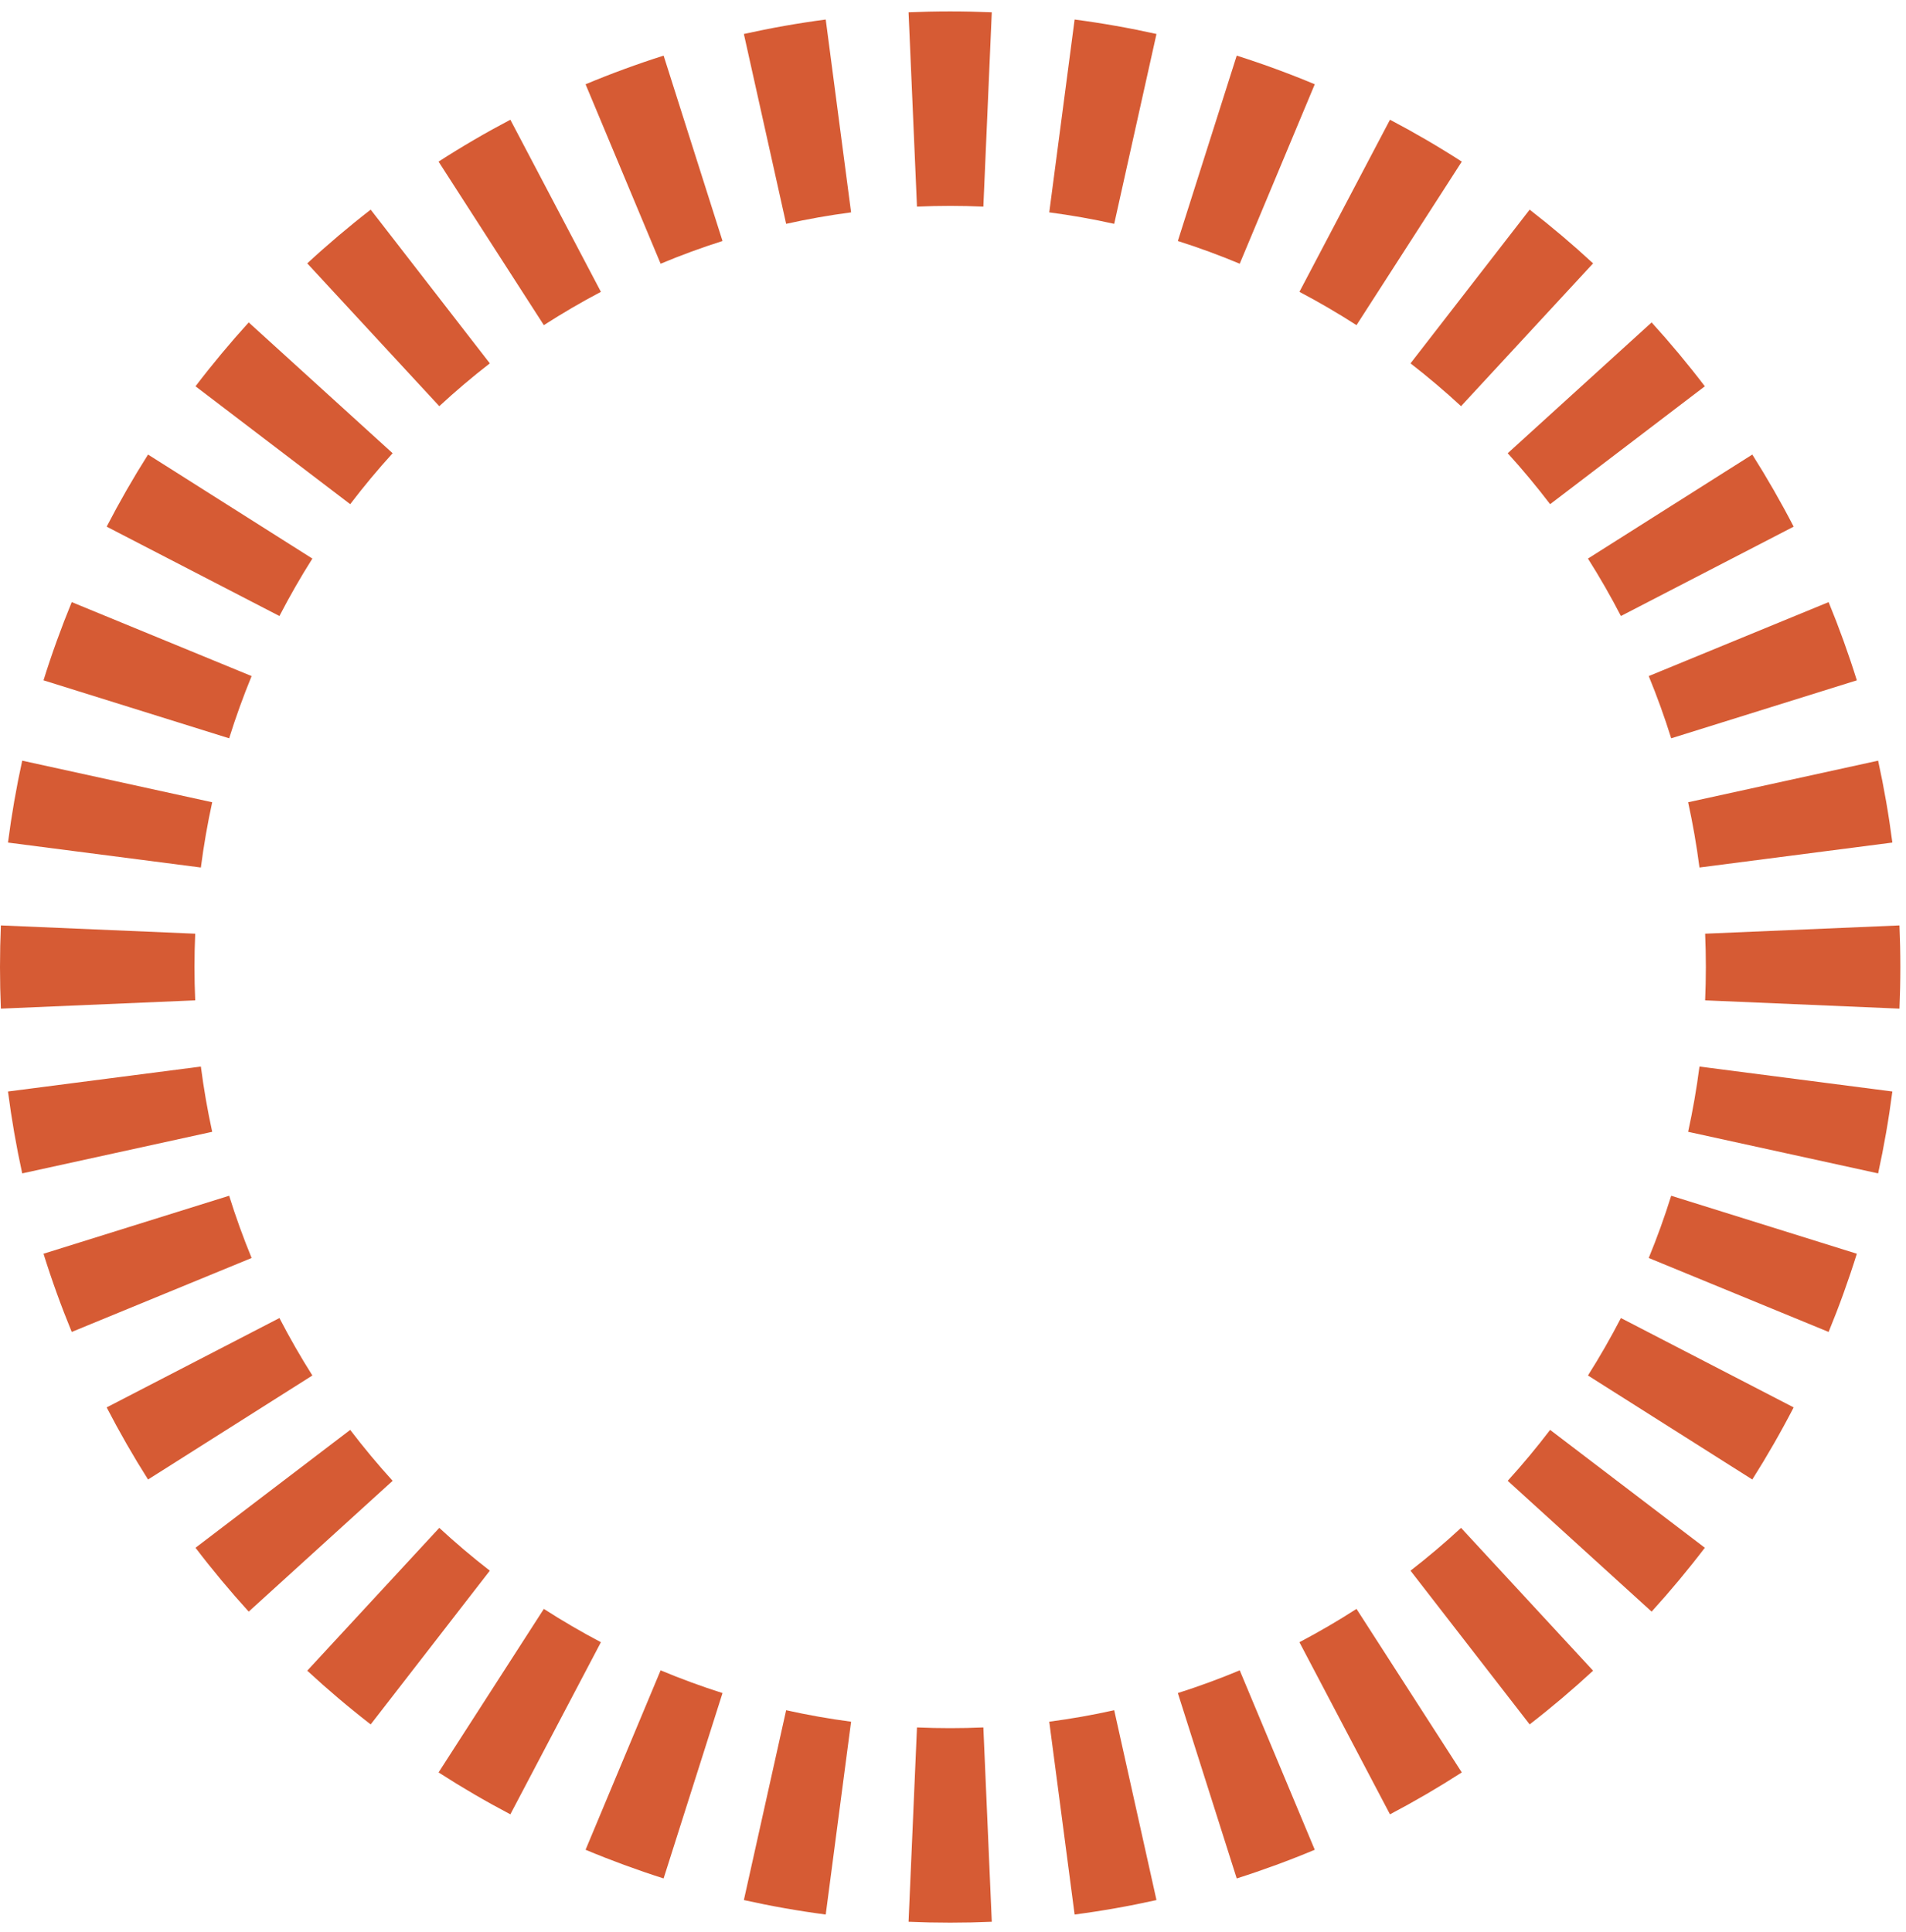 <svg width="147" height="149" viewBox="0 0 147 149" fill="none" xmlns="http://www.w3.org/2000/svg">
<path fill-rule="evenodd" clip-rule="evenodd" d="M146.495 77.788L131.509 77.149C131.545 76.298 131.564 75.441 131.564 74.579C131.564 73.717 131.545 72.86 131.509 72.008L146.495 71.37C146.541 72.434 146.564 73.504 146.564 74.579C146.564 75.654 146.541 76.724 146.495 77.788ZM145.948 64.98L131.072 66.904C130.851 65.201 130.559 63.522 130.197 61.871L144.85 58.663C145.304 60.737 145.671 62.844 145.948 64.98ZM143.208 52.468L128.89 56.939C128.381 55.308 127.802 53.707 127.158 52.14L141.031 46.436C141.841 48.405 142.568 50.417 143.208 52.468ZM138.336 40.617L125.013 47.508C124.229 45.992 123.38 44.514 122.471 43.078L135.146 35.056C136.286 36.858 137.351 38.713 138.336 40.617ZM131.485 29.792L119.553 38.883C118.519 37.526 117.428 36.215 116.282 34.955L127.381 24.865C128.818 26.446 130.188 28.09 131.485 29.792ZM122.867 20.312L112.683 31.325C111.432 30.169 110.132 29.067 108.786 28.023L117.974 16.167C119.665 17.478 121.297 18.861 122.867 20.312ZM112.74 12.464L104.62 25.076C103.193 24.158 101.724 23.3 100.218 22.508L107.202 9.233C109.099 10.231 110.946 11.309 112.74 12.464ZM101.401 6.5L95.614 20.339C94.055 19.687 92.463 19.101 90.84 18.586L95.382 4.29C97.429 4.94 99.437 5.678 101.401 6.5ZM89.193 2.621L85.933 17.263C84.289 16.897 82.619 16.601 80.923 16.378L82.88 1.506C85.014 1.787 87.12 2.16 89.193 2.621ZM76.491 0.949L75.841 15.935C74.994 15.898 74.14 15.879 73.282 15.879C72.423 15.879 71.57 15.898 70.722 15.935L70.073 0.949C71.137 0.903 72.207 0.879 73.282 0.879C74.357 0.879 75.427 0.903 76.491 0.949ZM63.684 1.506L65.64 16.378C63.945 16.601 62.274 16.897 60.631 17.263L57.371 2.621C59.443 2.16 61.549 1.787 63.684 1.506ZM51.182 4.29L55.724 18.586C54.101 19.101 52.509 19.687 50.95 20.339L45.162 6.5C47.127 5.678 49.135 4.94 51.182 4.29ZM39.361 9.233L46.345 22.508C44.839 23.3 43.371 24.158 41.944 25.076L33.824 12.464C35.618 11.309 37.465 10.231 39.361 9.233ZM28.589 16.167L37.778 28.023C36.432 29.067 35.131 30.169 33.88 31.325L23.697 20.312C25.266 18.861 26.898 17.478 28.589 16.167ZM19.182 24.865L30.282 34.955C29.136 36.215 28.044 37.526 27.01 38.883L15.079 29.792C16.376 28.09 17.745 26.446 19.182 24.865ZM11.418 35.056L24.092 43.078C23.183 44.514 22.335 45.992 21.551 47.508L8.227 40.617C9.212 38.713 10.277 36.858 11.418 35.056ZM5.533 46.436L19.406 52.14C18.762 53.707 18.183 55.308 17.673 56.939L3.355 52.468C3.996 50.417 4.723 48.405 5.533 46.436ZM1.713 58.663L16.366 61.871C16.005 63.522 15.712 65.201 15.492 66.904L0.616 64.98C0.892 62.844 1.259 60.737 1.713 58.663ZM0.068 71.37C0.023 72.434 0 73.504 0 74.579C0 75.654 0.023 76.724 0.068 77.788L15.055 77.149C15.018 76.298 15 75.441 15 74.579C15 73.716 15.018 72.86 15.055 72.008L0.068 71.37ZM0.616 84.178L15.492 82.254C15.712 83.957 16.005 85.636 16.366 87.287L1.713 90.494C1.259 88.42 0.892 86.313 0.616 84.178ZM3.355 96.69L17.673 92.218C18.183 93.85 18.762 95.451 19.406 97.018L5.533 102.722C4.723 100.753 3.996 98.741 3.355 96.69ZM8.227 108.541L21.551 101.65C22.335 103.166 23.183 104.644 24.092 106.08L11.418 114.102C10.277 112.3 9.212 110.445 8.227 108.541ZM15.079 119.366L27.01 110.275C28.044 111.632 29.136 112.942 30.282 114.203L19.182 124.292C17.745 122.712 16.376 121.068 15.079 119.366ZM23.697 128.846L33.88 117.832C35.131 118.989 36.432 120.091 37.778 121.134L28.589 132.99C26.898 131.68 25.266 130.297 23.697 128.846ZM33.824 136.693L41.944 124.081C43.371 125 44.839 125.857 46.345 126.65L39.361 139.925C37.465 138.927 35.618 137.848 33.824 136.693ZM45.162 142.657L50.95 128.819C52.509 129.471 54.101 130.056 55.724 130.572L51.181 144.868C49.135 144.217 47.127 143.479 45.162 142.657ZM57.371 146.536L60.631 131.895C62.274 132.261 63.945 132.557 65.64 132.78L63.684 147.652C61.549 147.371 59.443 146.998 57.371 146.536ZM70.073 148.209L70.722 133.223C71.57 133.26 72.423 133.278 73.282 133.278C74.14 133.278 74.994 133.26 75.841 133.223L76.491 148.209C75.427 148.255 74.357 148.278 73.282 148.278C72.207 148.278 71.137 148.255 70.073 148.209ZM82.88 147.652L80.923 132.78C82.619 132.557 84.289 132.261 85.933 131.895L89.193 146.536C87.12 146.998 85.014 147.371 82.88 147.652ZM95.382 144.868C97.429 144.217 99.437 143.479 101.401 142.657L95.614 128.819C94.055 129.471 92.463 130.056 90.84 130.572L95.382 144.868ZM107.202 139.925L100.218 126.65C101.724 125.857 103.193 125 104.62 124.081L112.74 136.693C110.946 137.848 109.099 138.927 107.202 139.925ZM117.974 132.99L108.786 121.134C110.132 120.091 111.432 118.989 112.683 117.832L122.867 128.846C121.297 130.297 119.665 131.68 117.974 132.99ZM127.381 124.292L116.282 114.203C117.428 112.942 118.519 111.632 119.553 110.275L131.485 119.366C130.188 121.068 128.818 122.712 127.381 124.292ZM135.146 114.102L122.471 106.08C123.38 104.644 124.229 103.166 125.013 101.65L138.336 108.541C137.351 110.445 136.286 112.3 135.146 114.102ZM141.031 102.722L127.158 97.018C127.802 95.451 128.381 93.85 128.89 92.218L143.208 96.69C142.568 98.741 141.841 100.753 141.031 102.722ZM144.85 90.494L130.197 87.287C130.559 85.636 130.851 83.957 131.072 82.254L145.948 84.178C145.671 86.313 145.304 88.42 144.85 90.494Z" fill="#D65B34"/>
</svg>
